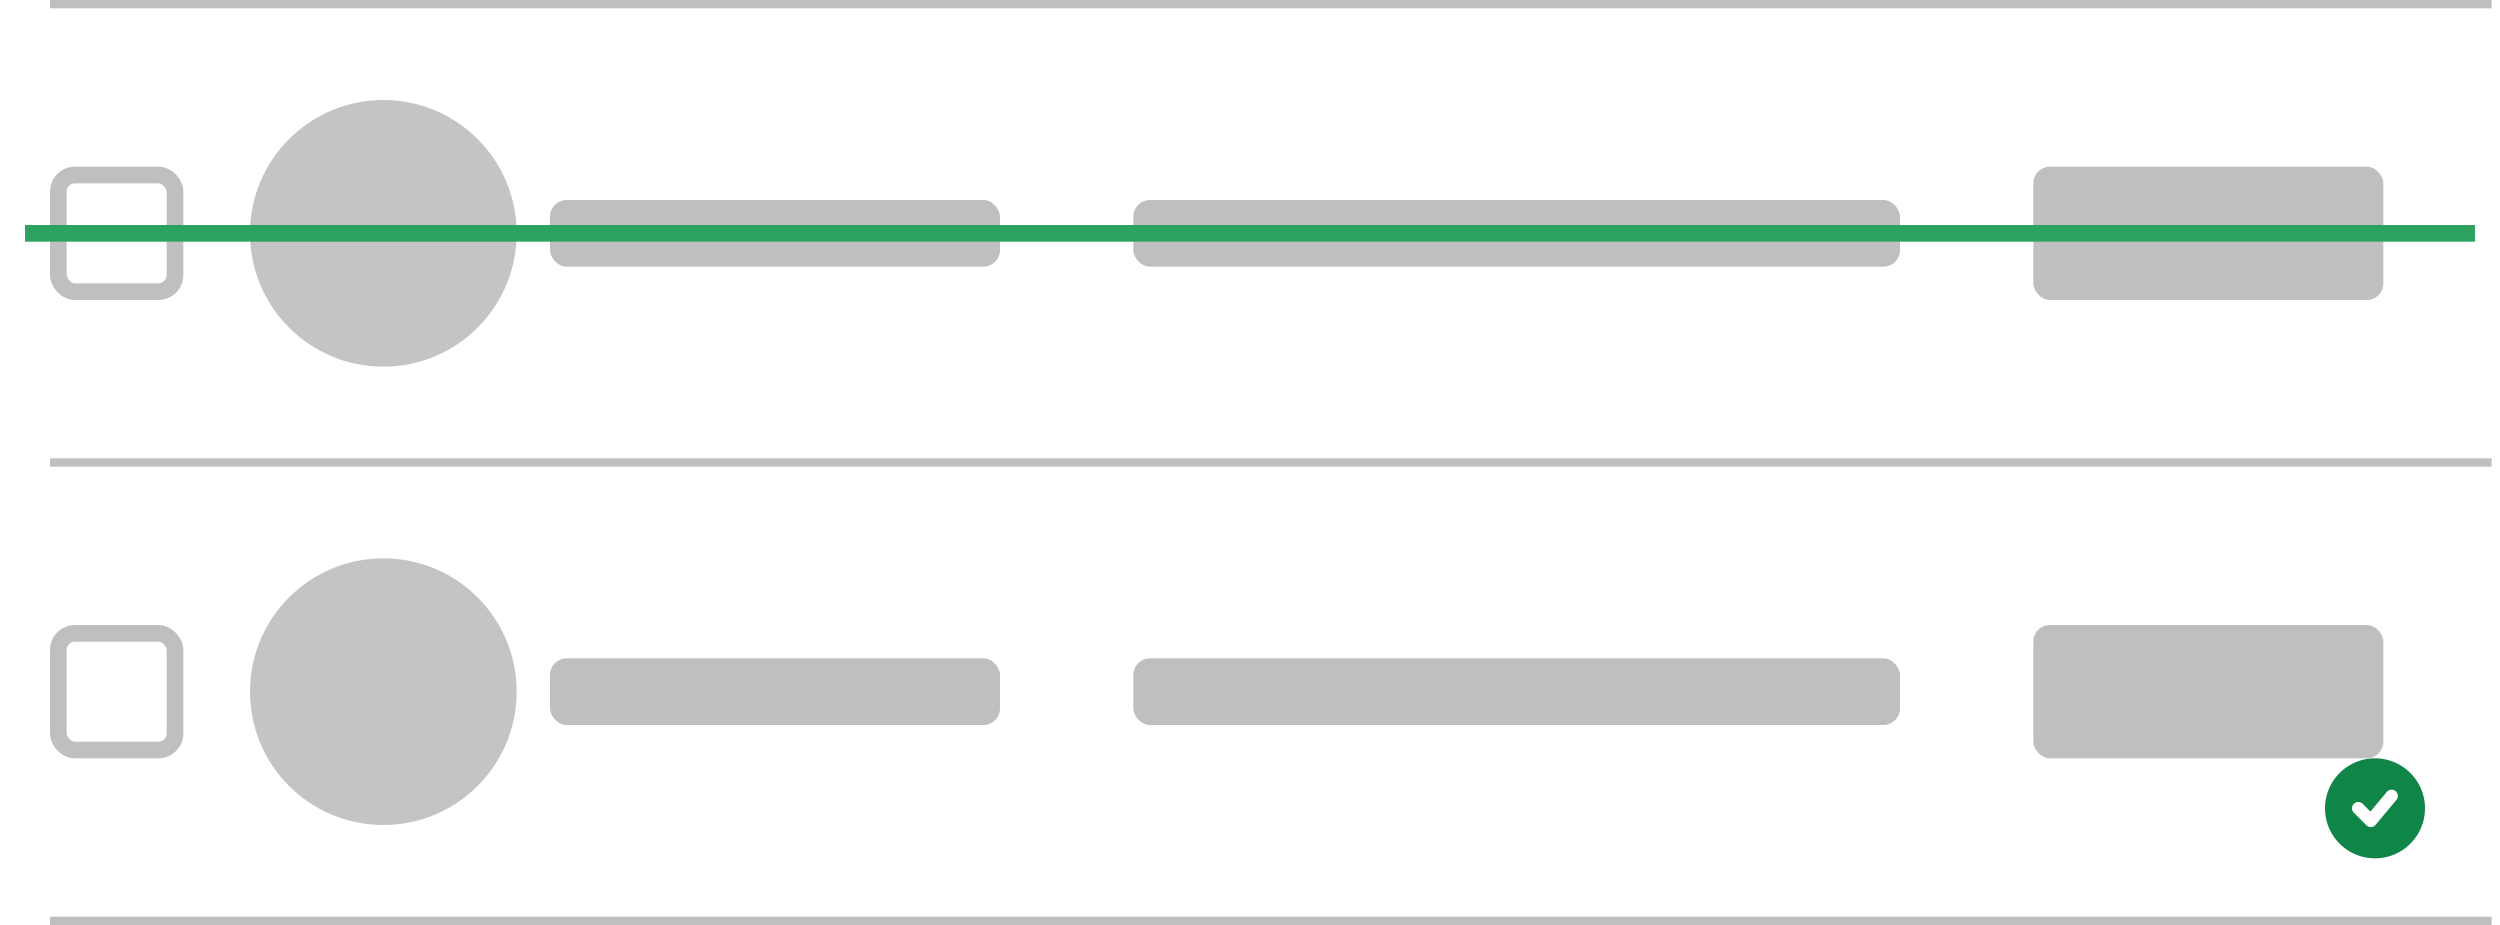 <svg width="300" height="111" fill="none" xmlns="http://www.w3.org/2000/svg"><path fill="#fff" d="M0 0h300v111H0z"/><path d="M299 0H6v1h293V0Z" fill="#BFBFBF"/><rect x="7" y="21" width="14" height="14" rx="2" stroke="#BFBFBF" stroke-width="2"/><circle cx="46" cy="28" r="16" fill="#C4C4C4"/><rect x="66" y="24" width="54" height="8" rx="2" fill="#BFBFBF"/><rect x="136" y="24" width="92" height="8" rx="2" fill="#BFBFBF"/><rect x="244" y="20" width="42" height="16" rx="2" fill="#BFBFBF"/><path d="M299 55H6v1h293v-1Z" fill="#BFBFBF"/><rect x="7" y="76" width="14" height="14" rx="2" stroke="#BFBFBF" stroke-width="2"/><circle cx="46" cy="83" r="16" fill="#C4C4C4"/><rect x="66" y="79" width="54" height="8" rx="2" fill="#BFBFBF"/><rect x="136" y="79" width="92" height="8" rx="2" fill="#BFBFBF"/><rect x="244" y="75" width="42" height="16" rx="2" fill="#BFBFBF"/><path d="M299 110H6v1h293v-1Z" fill="#BFBFBF"/><path d="M3 28h294" stroke="#2DA160" stroke-width="2" stroke-linejoin="round"/><path fill-rule="evenodd" clip-rule="evenodd" d="M285 103a6 6 0 1 0 0-12 6 6 0 0 0 0 12Zm2.576-7.02a.75.75 0 0 0-1.152-.96l-1.974 2.369-.92-.92a.75.75 0 1 0-1.06 1.061l1.5 1.5a.748.748 0 0 0 1.106-.05l2.5-3Z" fill="#108548"/></svg>